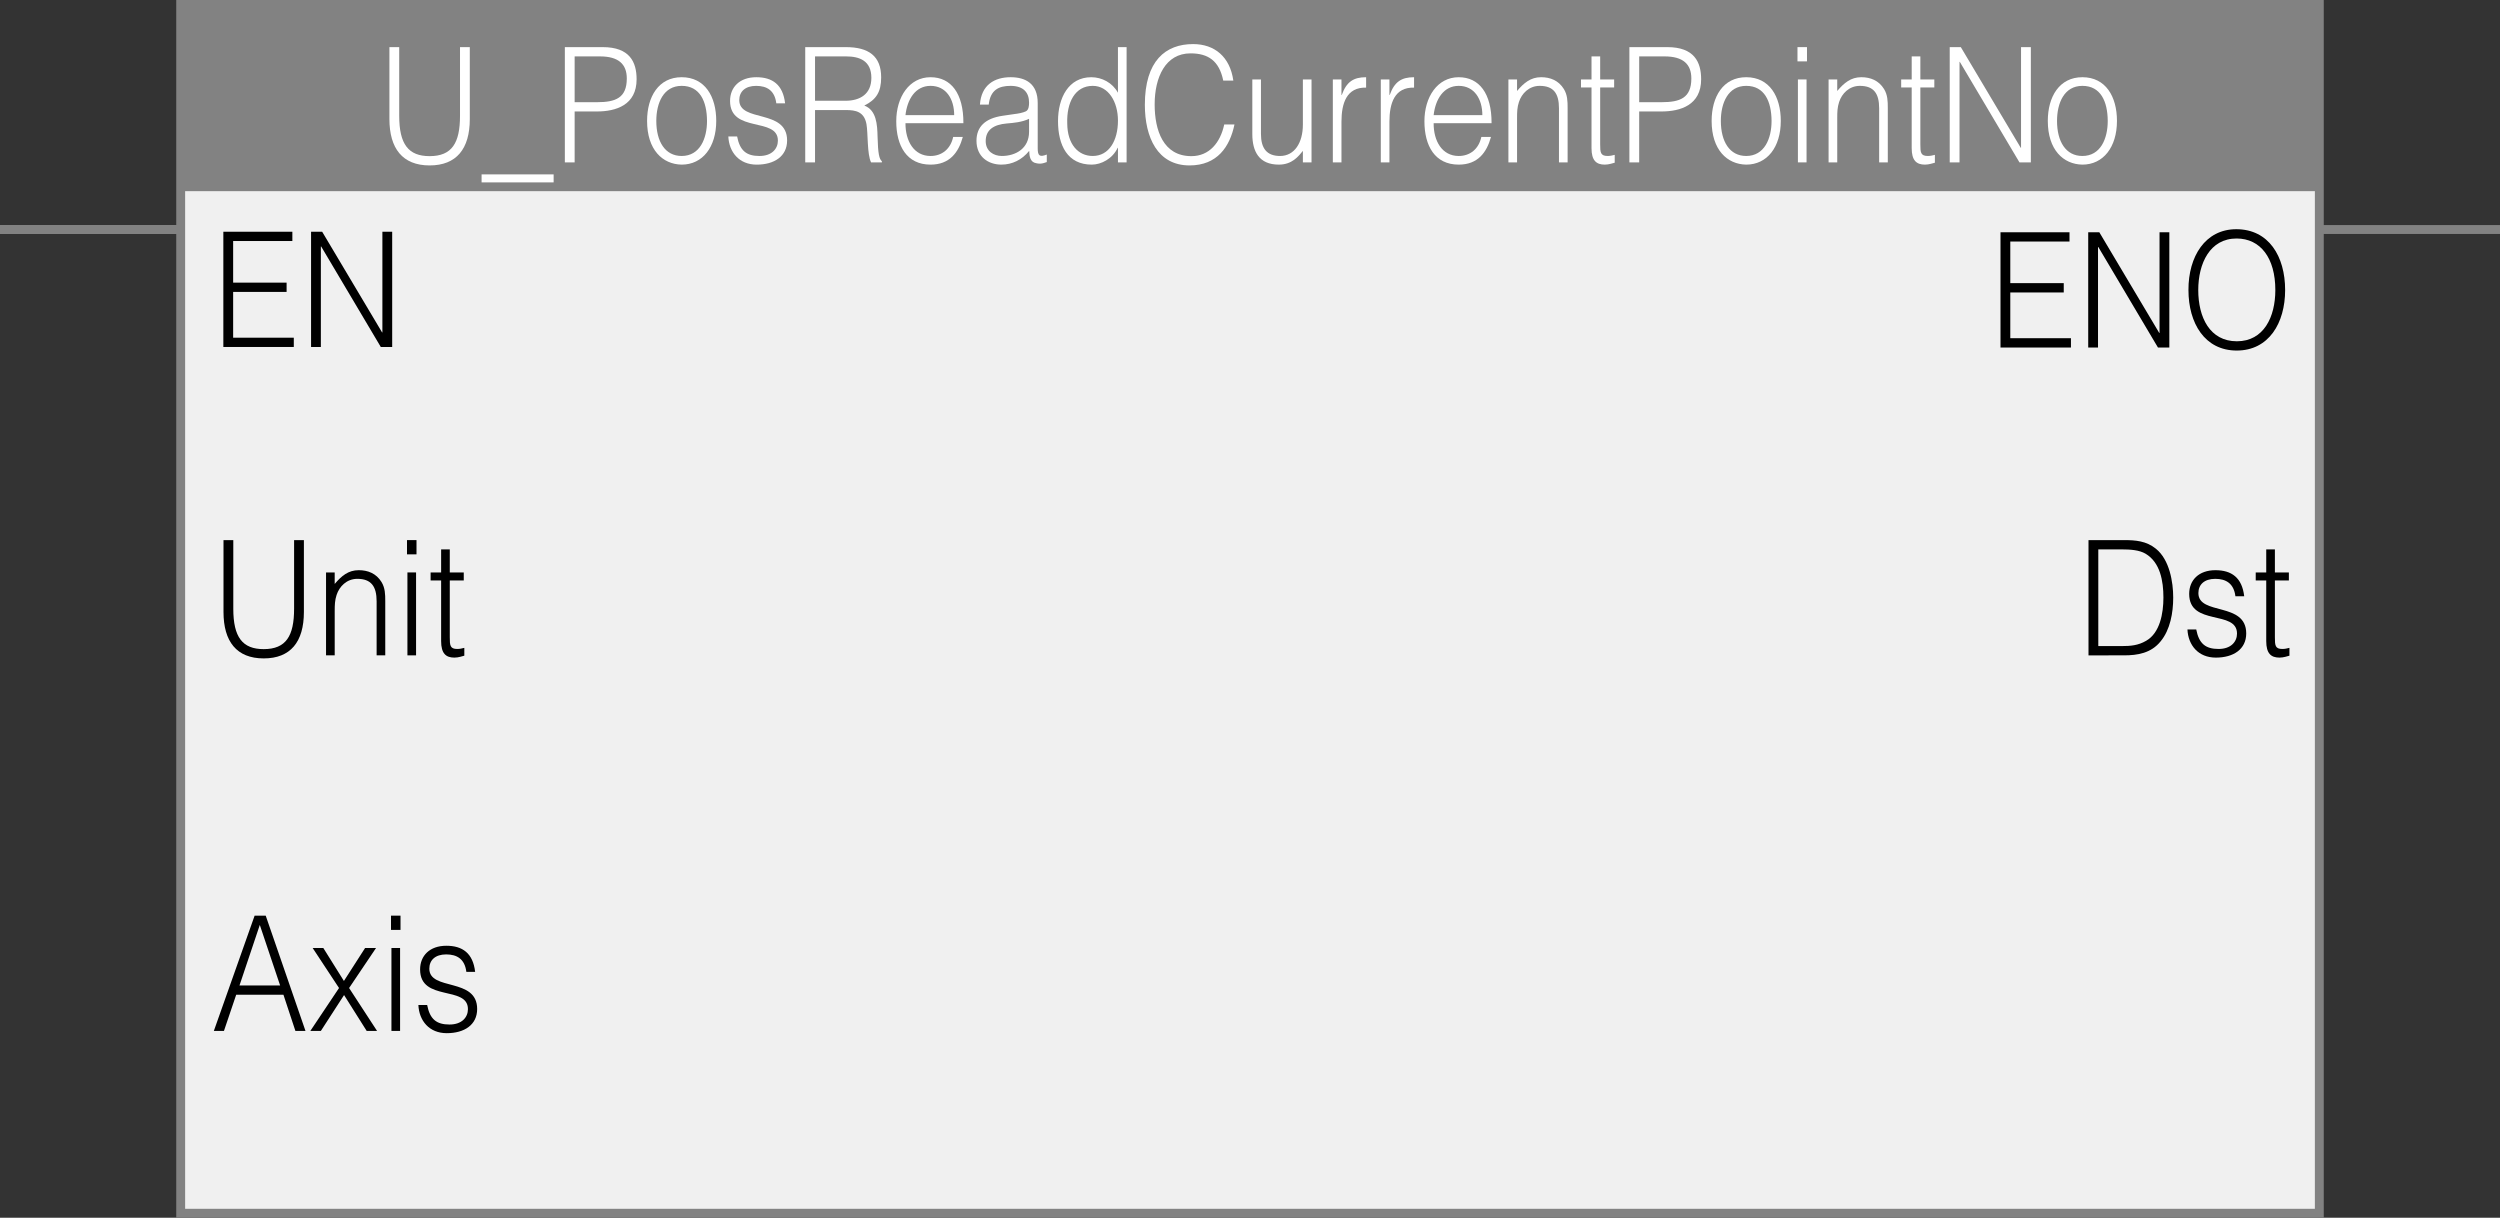 <?xml version="1.0" encoding="utf-8"?>
<!-- Generator: Adobe Illustrator 28.2.0, SVG Export Plug-In . SVG Version: 6.00 Build 0)  -->
<svg version="1.1" xmlns="http://www.w3.org/2000/svg" xmlns:xlink="http://www.w3.org/1999/xlink" x="0px" y="0px"
	 width="281.185px" height="136.96px" viewBox="0 0 281.185 136.96" style="enable-background:new 0 0 281.185 136.96;"
	 xml:space="preserve">
<rect x="0" y="0" width="281.185" height="136.96" fill="#333333" stroke="none"/>
<style type="text/css">
	.st0{fill:#F0F0F0;stroke:#828282;stroke-miterlimit:10;}
	.st1{fill:none;stroke:#828282;stroke-miterlimit:10;}
	.st2{fill:#828282;}
	.st3{fill:#FFFFFF;}
</style>
<g id="レイヤー_2">
	<rect x="20.323" y="0.5" class="st0" width="240.539" height="135.96"/>
	<line class="st1" x1="0" y1="25.814" x2="20.323" y2="25.814"/>
	<line class="st1" x1="0" y1="25.814" x2="20.323" y2="25.814"/>
	<line class="st1" x1="260.862" y1="25.814" x2="281.185" y2="25.814"/>
	<rect x="20.323" y="0.5" class="st2" width="240.539" height="21"/>
</g>
<g id="レイヤー_3">
	<g>
		<path d="M25.121,39.028V26.064h7.762v1.044h-6.66v4.681h6.012v1.044h-6.012v5.149h6.822v1.044H25.121z"/>
		<path d="M36.121,27.72h-0.032v11.308h-1.102V26.064h1.248l6.741,11.325h0.033V26.064h1.102v12.964h-1.28L36.121,27.72z"/>
	</g>
	<g>
		<path d="M25.138,60.748h1.102v7.724c0,3.205,1.037,4.538,3.419,4.538c2.512,0,3.419-1.477,3.419-4.538v-7.724h1.102v8.084
			c0,3.367-1.507,5.222-4.521,5.222c-3.047,0-4.521-1.909-4.521-5.222V60.748z"/>
		<path d="M37.644,73.711h-0.973v-9.327h0.973v1.296c0.778-0.918,1.54-1.549,2.706-1.549c1.021,0,1.961,0.36,2.561,1.333
			c0.405,0.667,0.421,1.369,0.421,2.143v6.104H42.36v-6.086c0-1.674-0.616-2.521-2.171-2.521c-1.199,0-2.025,0.864-2.333,1.818
			c-0.194,0.594-0.21,1.116-0.21,1.765V73.711z"/>
		<path d="M45.777,62.35v-1.603h1.069v1.603H45.777z M45.825,73.711v-9.327h0.972v9.327H45.825z"/>
		<path d="M52.225,73.748c-0.227,0.054-0.648,0.216-1.118,0.216c-0.956,0-1.491-0.468-1.491-1.854v-6.824h-1.183v-0.9h1.183v-2.593
			h0.973v2.593h1.572v0.9h-1.572v6.392c0,0.918,0.032,1.314,0.842,1.314c0.259,0,0.535-0.054,0.794-0.126V73.748z"/>
	</g>
	<g>
		<path d="M24.052,115.952l4.586-12.964h1.248l4.473,12.964h-1.134l-1.345-4.069h-5.315l-1.377,4.069H24.052z M26.936,110.838h4.57
			l-2.285-6.806L26.936,110.838z"/>
		<path d="M38.698,111.918l-2.609,4.033h-1.183l3.225-4.825l-2.966-4.501h1.199l2.317,3.709l2.382-3.709h1.231l-3.03,4.501
			l3.144,4.825h-1.167L38.698,111.918z"/>
		<path d="M43.978,104.59v-1.603h1.069v1.603H43.978z M44.027,115.952v-9.327h0.972v9.327H44.027z"/>
		<path d="M48.044,113.035c0.308,1.603,1.053,2.197,2.512,2.197c1.41,0,2.074-0.828,2.074-1.729c0-2.701-5.38-0.792-5.38-4.465
			c0-1.548,1.085-2.665,2.949-2.665c1.815,0,2.998,0.829,3.241,2.935h-0.988c-0.178-1.44-1.053-1.962-2.269-1.962
			c-1.231,0-1.896,0.648-1.896,1.603c0,2.539,5.38,0.954,5.38,4.537c0,1.783-1.442,2.719-3.419,2.719
			c-1.977,0-3.111-1.404-3.192-3.169H48.044z"/>
	</g>
	<g>
		<path class="st3" d="M43.799,5.3h1.102v7.724c0,3.205,1.037,4.538,3.419,4.538c2.512,0,3.419-1.477,3.419-4.538V5.3h1.102v8.084
			c0,3.367-1.507,5.222-4.521,5.222c-3.047,0-4.521-1.909-4.521-5.222V5.3z"/>
		<path class="st3" d="M62.269,19.614v0.9h-8.103v-0.9H62.269z"/>
		<path class="st3" d="M63.531,18.264V5.3h4.262c3.03,0,3.808,1.674,3.808,3.619c0,2.899-2.317,3.619-4.473,3.619h-2.496v5.726
			H63.531z M67.16,11.494c2.058,0,3.338-0.468,3.338-2.665c0-1.621-0.94-2.485-3.014-2.485h-2.852v5.149H67.16z"/>
		<path class="st3" d="M72.78,13.6c0-2.719,1.296-4.916,3.889-4.916c2.625,0,3.889,2.179,3.889,4.916
			c0,2.953-1.54,4.916-3.889,4.916C74.53,18.479,72.78,16.859,72.78,13.6z M76.669,9.657c-2.042,0-2.852,1.926-2.852,3.943
			c0,2.323,0.989,3.943,2.852,3.943c2.042,0,2.852-1.945,2.852-3.943C79.505,11.404,78.727,9.657,76.669,9.657z"/>
		<path class="st3" d="M82.906,15.347c0.308,1.603,1.053,2.197,2.512,2.197c1.41,0,2.074-0.828,2.074-1.729
			c0-2.701-5.38-0.792-5.38-4.465c0-1.548,1.085-2.665,2.949-2.665c1.815,0,2.998,0.829,3.241,2.935h-0.989
			c-0.178-1.44-1.053-1.962-2.269-1.962c-1.231,0-1.896,0.648-1.896,1.603c0,2.539,5.38,0.954,5.38,4.537
			c0,1.783-1.442,2.719-3.419,2.719c-1.977,0-3.111-1.404-3.192-3.169H82.906z"/>
		<path class="st3" d="M91.67,12.376v5.888h-1.102V5.3h4.57c2.561,0,3.97,1.008,3.97,3.403c0,1.639-0.551,2.503-1.896,3.169
			c1.377,0.522,1.458,2.143,1.491,3.511c0.049,1.962,0.194,2.503,0.486,2.755v0.126h-1.215c-0.454-0.882-0.34-3.313-0.519-4.303
			c-0.259-1.404-1.215-1.584-2.317-1.584H91.67z M95.106,11.332c1.636,0,2.9-0.756,2.9-2.575c0-1.944-1.361-2.413-2.836-2.413h-3.5
			v4.987H95.106z"/>
		<path class="st3" d="M101.843,13.853c-0.016,2.017,0.956,3.691,2.82,3.691c1.264,0,2.252-0.774,2.544-2.143h1.085
			c-0.486,1.765-1.491,3.115-3.63,3.115c-2.69,0-3.857-2.125-3.857-4.879c0-2.719,1.458-4.952,3.857-4.952
			c2.301,0,3.711,1.819,3.695,5.168H101.843z M107.321,12.952c0-1.818-0.908-3.295-2.658-3.295c-1.718,0-2.625,1.53-2.82,3.295
			H107.321z"/>
		<path class="st3" d="M114.108,12.826c0.356-0.036,0.956-0.144,1.28-0.306s0.356-0.648,0.356-0.972c0-1.099-0.583-1.891-2.09-1.891
			c-1.345,0-2.269,0.486-2.447,2.106h-0.989c0.146-2.197,1.621-3.079,3.452-3.079c1.702,0,3.046,0.738,3.046,2.899v5.078
			c0,0.846,0.195,1.044,1.021,0.72v0.846c-0.146,0.054-0.486,0.18-0.762,0.18c-0.162,0-0.292-0.018-0.438-0.054
			c-0.648-0.108-0.762-0.738-0.778-1.386c-0.81,1.008-1.912,1.548-3.127,1.548c-1.475,0-2.803-0.882-2.803-2.683
			c0-1.566,0.972-2.521,2.933-2.809L114.108,12.826z M115.744,13.366c-0.826,0.378-1.669,0.45-2.512,0.522
			c-1.475,0.126-2.366,0.72-2.366,1.981c0,1.134,0.891,1.674,1.815,1.674c1.539,0,3.062-0.828,3.062-2.719V13.366z"/>
		<path class="st3" d="M125.741,5.3h0.972v12.964h-0.972v-1.639h-0.033c-0.567,1.225-1.847,1.891-2.917,1.891
			c-2.706,0-3.792-2.143-3.792-4.897c0-2.611,1.183-4.934,3.743-4.934c1.183,0,2.382,0.612,2.998,1.747V5.3z M122.905,9.657
			c-2.01,0-2.949,1.891-2.868,4.231c0.016,2.341,1.231,3.655,2.868,3.655c1.831,0,2.836-1.729,2.836-3.979
			C125.741,11.458,124.671,9.657,122.905,9.657z"/>
		<path class="st3" d="M137.583,9.063c-0.454-2.215-1.685-3.061-3.679-3.061c-2.819,0-4.035,2.683-4.035,5.744
			c0,2.899,0.956,5.816,4.132,5.816c2.009,0,3.257-1.513,3.694-3.565h1.151c-0.519,2.502-1.929,4.609-5.056,4.609
			c-3.597,0-5.023-3.151-5.023-6.824c0-4.952,2.333-6.824,5.429-6.824c2.398,0,4.148,1.422,4.521,4.105H137.583z"/>
		<path class="st3" d="M146.54,8.937h0.973v9.327h-0.973v-1.296c-0.519,0.648-1.231,1.548-2.706,1.548
			c-2.236,0-2.981-1.494-2.981-3.439v-6.14h0.972v6.122c0,1.603,0.632,2.485,2.155,2.485c1.604,0,2.56-1.477,2.56-3.529V8.937z"/>
		<path class="st3" d="M150.881,18.264h-0.972V8.937h0.972v1.747h0.033c0.535-1.495,1.329-1.999,2.738-1.999v1.17
			c-2.188-0.054-2.771,1.747-2.771,3.835V18.264z"/>
		<path class="st3" d="M156.275,18.264h-0.972V8.937h0.972v1.747h0.033c0.535-1.495,1.329-1.999,2.738-1.999v1.17
			c-2.188-0.054-2.771,1.747-2.771,3.835V18.264z"/>
		<path class="st3" d="M161.248,13.853c-0.016,2.017,0.956,3.691,2.82,3.691c1.264,0,2.252-0.774,2.544-2.143h1.085
			c-0.486,1.765-1.491,3.115-3.63,3.115c-2.69,0-3.857-2.125-3.857-4.879c0-2.719,1.458-4.952,3.857-4.952
			c2.301,0,3.711,1.819,3.695,5.168H161.248z M166.726,12.952c0-1.818-0.908-3.295-2.658-3.295c-1.718,0-2.625,1.53-2.82,3.295
			H166.726z"/>
		<path class="st3" d="M170.629,18.264h-0.972V8.937h0.972v1.296c0.778-0.918,1.54-1.549,2.706-1.549
			c1.021,0,1.961,0.36,2.561,1.333c0.405,0.667,0.421,1.369,0.421,2.143v6.104h-0.973v-6.086c0-1.674-0.616-2.521-2.171-2.521
			c-1.199,0-2.025,0.864-2.333,1.818c-0.194,0.594-0.21,1.116-0.21,1.765V18.264z"/>
		<path class="st3" d="M181.613,18.3c-0.227,0.054-0.648,0.216-1.118,0.216c-0.956,0-1.491-0.468-1.491-1.854V9.837h-1.183v-0.9
			h1.183V6.344h0.973v2.593h1.572v0.9h-1.572v6.392c0,0.918,0.032,1.314,0.842,1.314c0.259,0,0.535-0.054,0.794-0.126V18.3z"/>
		<path class="st3" d="M183.264,18.264V5.3h4.262c3.03,0,3.808,1.674,3.808,3.619c0,2.899-2.317,3.619-4.473,3.619h-2.496v5.726
			H183.264z M186.894,11.494c2.058,0,3.338-0.468,3.338-2.665c0-1.621-0.94-2.485-3.014-2.485h-2.852v5.149H186.894z"/>
		<path class="st3" d="M192.514,13.6c0-2.719,1.296-4.916,3.889-4.916c2.625,0,3.889,2.179,3.889,4.916
			c0,2.953-1.54,4.916-3.889,4.916C194.264,18.479,192.514,16.859,192.514,13.6z M196.403,9.657c-2.042,0-2.852,1.926-2.852,3.943
			c0,2.323,0.989,3.943,2.852,3.943c2.042,0,2.852-1.945,2.852-3.943C199.239,11.404,198.461,9.657,196.403,9.657z"/>
		<path class="st3" d="M202.17,6.902V5.3h1.069v1.603H202.17z M202.218,18.264V8.937h0.972v9.327H202.218z"/>
		<path class="st3" d="M206.641,18.264h-0.973V8.937h0.973v1.296c0.778-0.918,1.54-1.549,2.706-1.549
			c1.021,0,1.961,0.36,2.561,1.333c0.405,0.667,0.421,1.369,0.421,2.143v6.104h-0.973v-6.086c0-1.674-0.616-2.521-2.171-2.521
			c-1.199,0-2.025,0.864-2.333,1.818c-0.194,0.594-0.21,1.116-0.21,1.765V18.264z"/>
		<path class="st3" d="M217.625,18.3c-0.227,0.054-0.648,0.216-1.118,0.216c-0.956,0-1.491-0.468-1.491-1.854V9.837h-1.183v-0.9
			h1.183V6.344h0.973v2.593h1.572v0.9h-1.572v6.392c0,0.918,0.032,1.314,0.842,1.314c0.259,0,0.535-0.054,0.794-0.126V18.3z"/>
		<path class="st3" d="M220.427,6.956h-0.032v11.308h-1.102V5.3h1.248l6.741,11.325h0.033V5.3h1.102v12.964h-1.28L220.427,6.956z"/>
		<path class="st3" d="M230.325,13.6c0-2.719,1.296-4.916,3.889-4.916c2.625,0,3.889,2.179,3.889,4.916
			c0,2.953-1.54,4.916-3.889,4.916C232.075,18.479,230.325,16.859,230.325,13.6z M234.214,9.657c-2.042,0-2.852,1.926-2.852,3.943
			c0,2.323,0.989,3.943,2.852,3.943c2.042,0,2.852-1.945,2.852-3.943C237.05,11.404,236.272,9.657,234.214,9.657z"/>
	</g>
	<g>
		<path d="M225.004,39.086V26.123h7.762v1.044h-6.66v4.681h6.012v1.044h-6.012v5.149h6.822v1.044H225.004z"/>
		<path d="M236.004,27.779h-0.032v11.308h-1.102V26.123h1.248l6.741,11.325h0.033V26.123h1.102v12.964h-1.28L236.004,27.779z"/>
		<path d="M251.524,25.78c3.646,0,5.494,3.043,5.494,6.842c0,3.727-1.848,6.806-5.445,6.806c-3.598,0-5.429-3.079-5.429-6.806
			C246.128,28.841,248.04,25.78,251.524,25.78z M255.916,32.623c0-3.601-1.669-5.798-4.359-5.798c-2.998,0-4.311,2.791-4.311,5.798
			c0,3.061,1.296,5.762,4.343,5.762C254.619,38.384,255.916,35.647,255.916,32.623z"/>
	</g>
	<g>
		<path d="M234.902,73.711V60.748h3.986c1.296,0,2.512,0.09,3.598,0.972c1.54,1.243,1.944,3.763,1.944,5.492
			c0,1.71-0.34,3.619-1.41,4.916c-1.069,1.333-2.593,1.584-4.132,1.584H234.902z M236.004,72.667h2.642
			c0.988,0,1.847-0.072,2.738-0.594c1.556-0.882,1.945-3.097,1.945-4.861c0-1.891-0.373-3.961-2.01-4.934
			c-0.697-0.414-1.701-0.486-2.673-0.486h-2.642V72.667z"/>
		<path d="M247.019,70.794c0.308,1.603,1.053,2.197,2.512,2.197c1.41,0,2.074-0.828,2.074-1.729c0-2.701-5.38-0.792-5.38-4.465
			c0-1.548,1.085-2.665,2.949-2.665c1.815,0,2.998,0.829,3.241,2.935h-0.989c-0.178-1.44-1.053-1.962-2.269-1.962
			c-1.231,0-1.896,0.648-1.896,1.603c0,2.539,5.38,0.954,5.38,4.537c0,1.783-1.442,2.719-3.419,2.719
			c-1.977,0-3.111-1.404-3.192-3.169H247.019z"/>
		<path d="M257.502,73.748c-0.227,0.054-0.648,0.216-1.118,0.216c-0.956,0-1.491-0.468-1.491-1.854v-6.824h-1.183v-0.9h1.183v-2.593
			h0.973v2.593h1.572v0.9h-1.572v6.392c0,0.918,0.032,1.314,0.842,1.314c0.259,0,0.535-0.054,0.794-0.126V73.748z"/>
	</g>
	<g>
	</g>
	<g>
	</g>
	<g>
	</g>
	<g>
	</g>
	<g>
	</g>
	<g>
	</g>
	<g>
	</g>
	<g>
	</g>
	<g>
	</g>
	<g>
	</g>
	<g>
	</g>
	<g>
	</g>
	<g>
	</g>
	<g>
	</g>
	<g>
	</g>
</g>
</svg>
